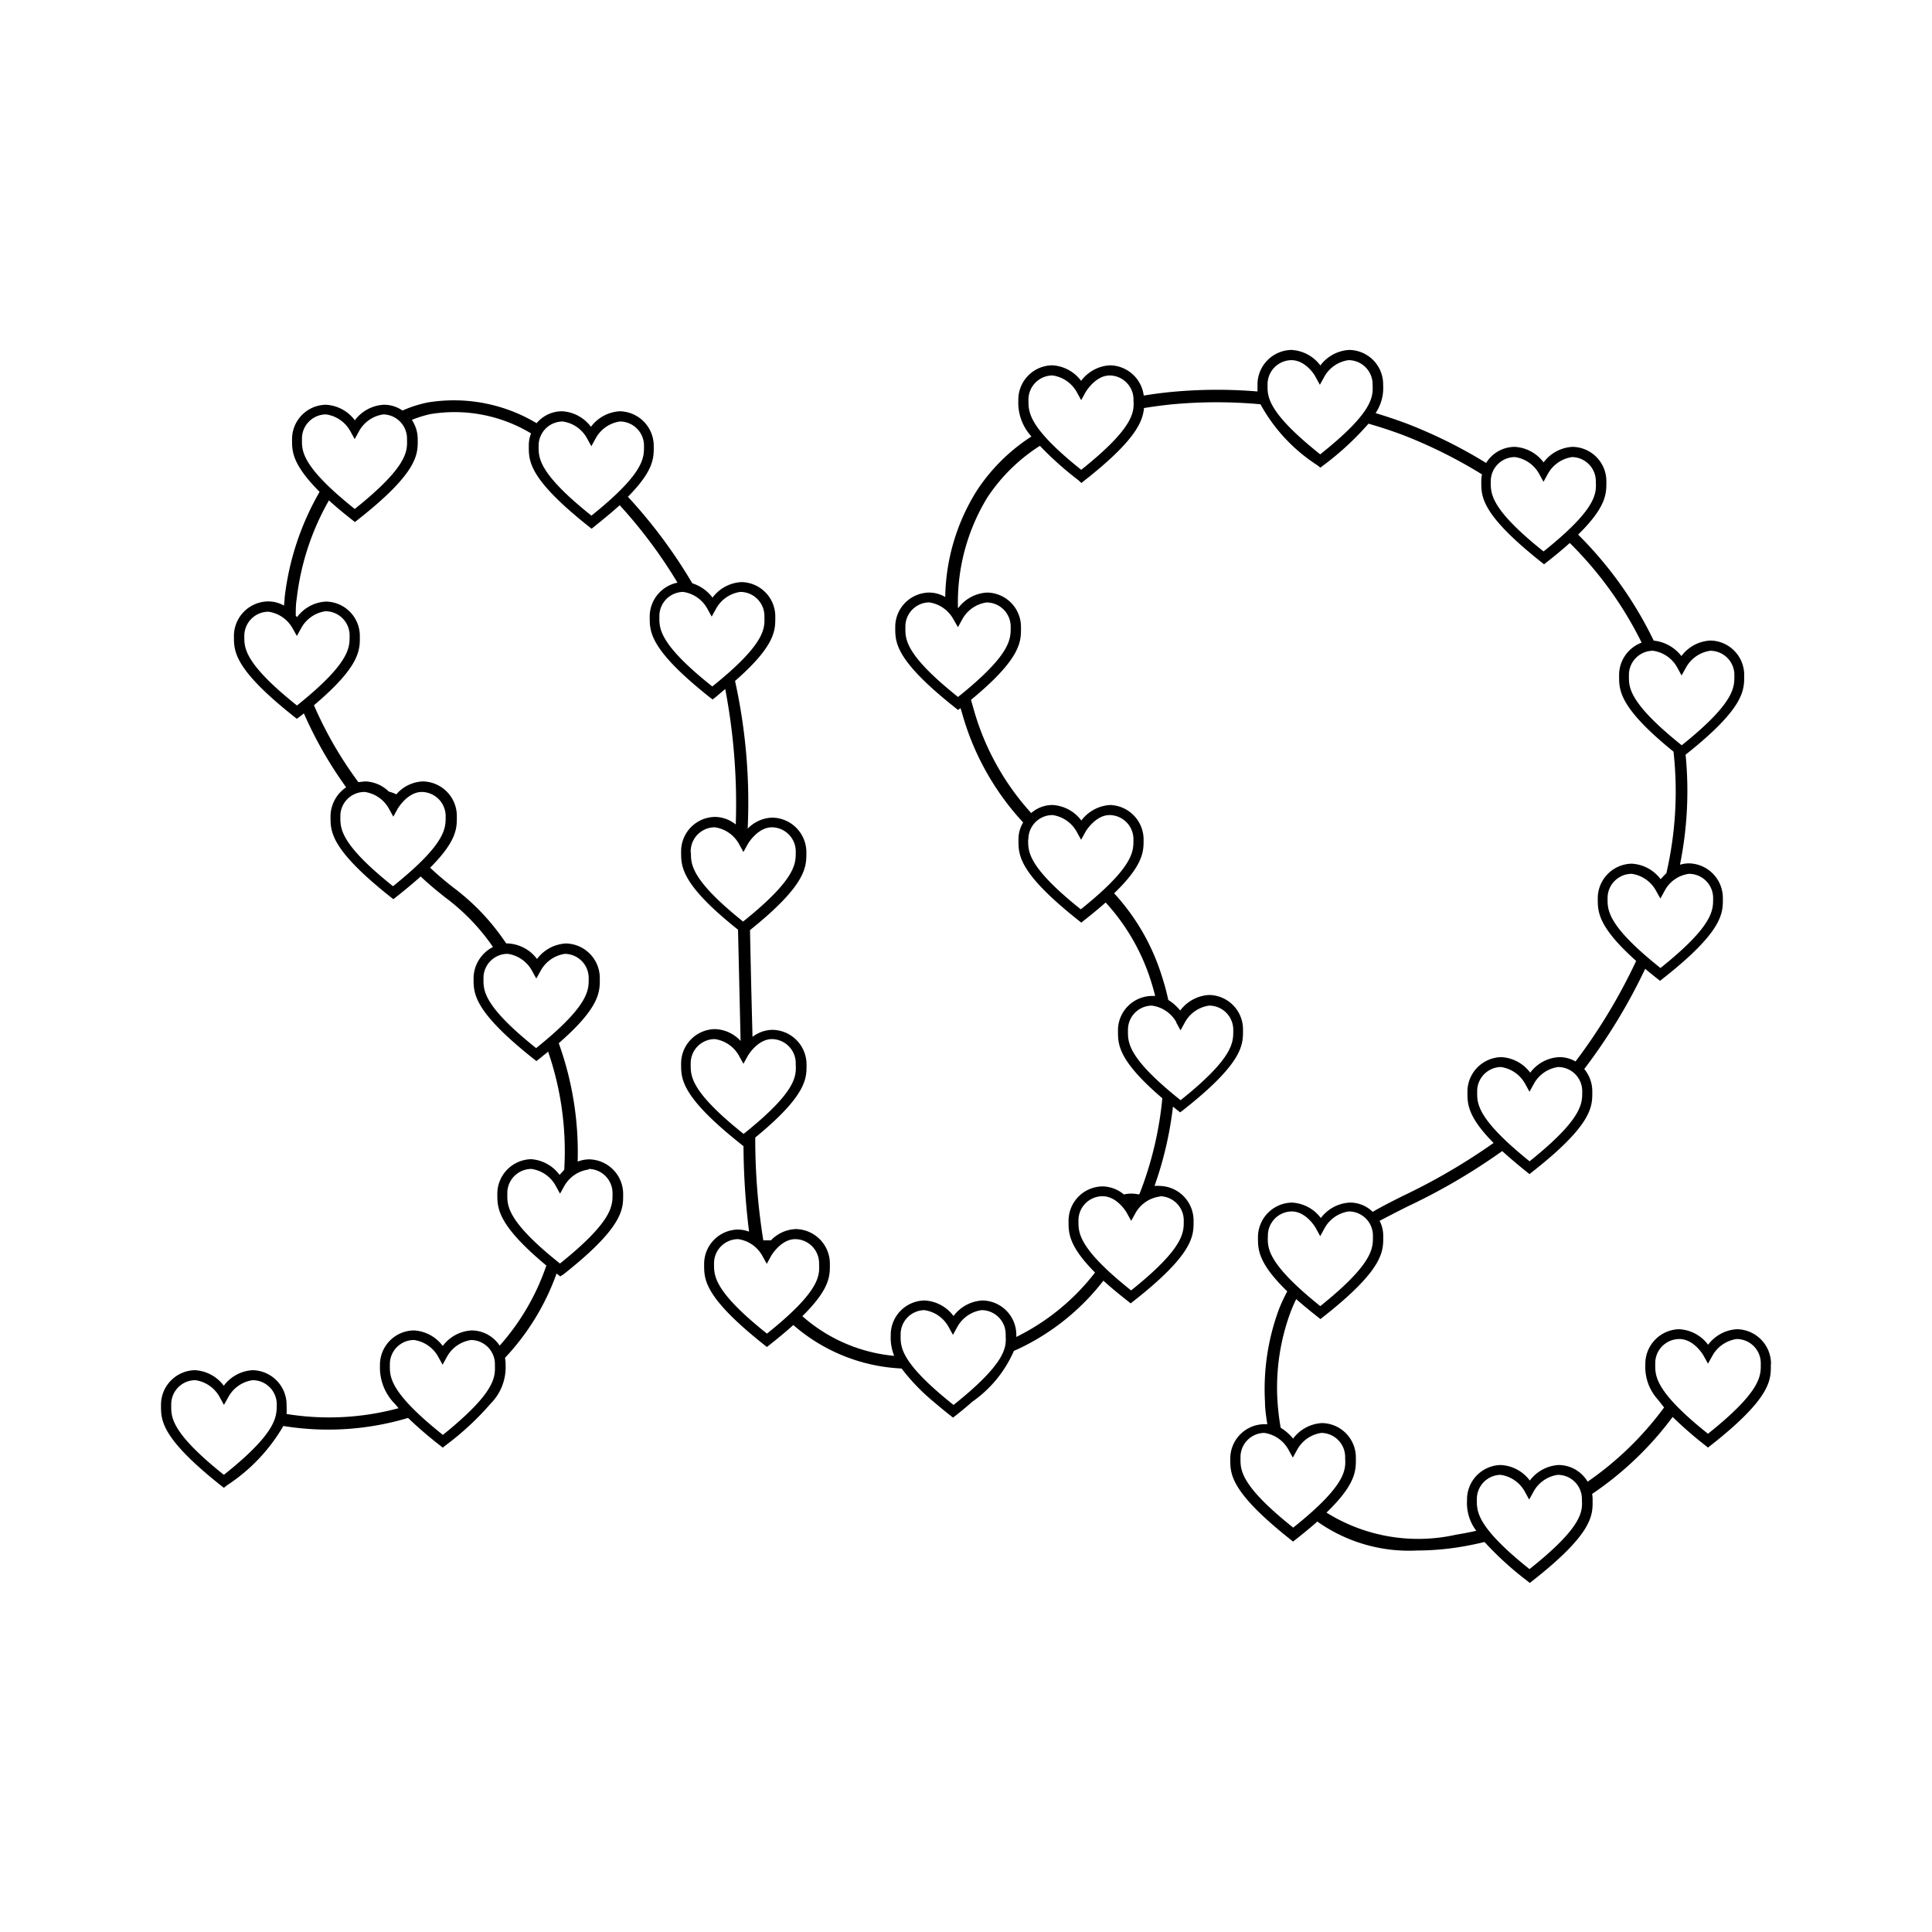 <svg xmlns="http://www.w3.org/2000/svg" width="1em" height="1em" viewBox="0 0 24 24"><path fill="currentColor" d="M22 16.934a.43.43 0 0 0-.422-.422a.48.48 0 0 0-.359.193a.48.48 0 0 0-.358-.193a.43.43 0 0 0-.422.422v.017a.6.6 0 0 0 .154.433l.079.1a4 4 0 0 1-.95.922a.42.42 0 0 0-.36-.207a.48.48 0 0 0-.358.193a.48.48 0 0 0-.359-.193a.427.427 0 0 0-.421.421v.017a.57.57 0 0 0 .115.379q-.124.028-.249.048a2.15 2.15 0 0 1-1.612-.274c.367-.354.366-.524.365-.667V18.1a.427.427 0 0 0-.421-.422a.48.48 0 0 0-.359.193a.6.6 0 0 0-.154-.135a3 3 0 0 1-.04-.337a2.7 2.7 0 0 1 .163-1.1a2 2 0 0 1 .07-.161q.112.099.262.217l.039.031l.039-.031c.744-.585.742-.809.741-.989v-.017a.4.4 0 0 0-.045-.183a15 15 0 0 1 .356-.183a7.6 7.6 0 0 0 1.167-.684q.126.115.3.255l.039.031l.039-.031c.744-.585.742-.809.741-.989v-.015a.43.43 0 0 0-.1-.27a7 7 0 0 0 .757-1.245q.067.056.145.118l.04.031l.039-.031c.743-.585.742-.809.741-.989v-.017a.43.43 0 0 0-.422-.422a.4.4 0 0 0-.111.017a4.6 4.6 0 0 0 .07-1.367c.73-.578.729-.8.728-.979v-.017a.427.427 0 0 0-.422-.422a.48.48 0 0 0-.358.193a.5.5 0 0 0-.344-.192a4.8 4.8 0 0 0-.939-1.317c.352-.344.351-.511.351-.651v-.017a.427.427 0 0 0-.421-.422a.48.48 0 0 0-.359.193a.48.48 0 0 0-.358-.193a.42.42 0 0 0-.356.2a6 6 0 0 0-.986-.489a6 6 0 0 0-.387-.13a.56.56 0 0 0 .094-.347v-.016a.427.427 0 0 0-.422-.422a.48.48 0 0 0-.358.193a.48.48 0 0 0-.359-.193a.43.43 0 0 0-.422.422v.094a6 6 0 0 0-1.07.006a5 5 0 0 0-.343.045a.43.43 0 0 0-.419-.376a.48.48 0 0 0-.359.193a.48.48 0 0 0-.358-.193a.427.427 0 0 0-.422.421v.017a.62.62 0 0 0 .163.446a2.3 2.3 0 0 0-.678.672a2.56 2.56 0 0 0-.393 1.322a.4.4 0 0 0-.2-.055a.427.427 0 0 0-.421.422V7.8c0 .18 0 .4.742.989l.039.031l.03-.024l.023.077a3.3 3.3 0 0 0 .755 1.344a.4.4 0 0 0-.058.207v.017c0 .18 0 .4.741.989l.039.031l.039-.031q.15-.118.264-.219a2.6 2.6 0 0 1 .562.974q.029.092.053.187h-.041a.427.427 0 0 0-.421.422v.016c0 .163 0 .362.551.833a4.4 4.4 0 0 1-.25 1.1l-.033.087l-.011.008a.4.4 0 0 0-.184 0a.42.42 0 0 0-.265-.1a.427.427 0 0 0-.422.422v.017c0 .137 0 .3.329.631a2.8 2.8 0 0 1-.978.8v-.031a.427.427 0 0 0-.422-.422a.48.48 0 0 0-.358.193a.48.48 0 0 0-.359-.193a.427.427 0 0 0-.421.422v.016a.6.6 0 0 0 .043.25a2 2 0 0 1-1.141-.493c.343-.338.343-.5.342-.643v-.017a.43.43 0 0 0-.422-.422a.45.45 0 0 0-.31.14h-.095a8 8 0 0 1-.1-1.234v-.043c.638-.523.638-.734.637-.9v-.016a.43.43 0 0 0-.422-.422a.42.42 0 0 0-.249.087q-.02-.75-.031-1.326c.7-.562.7-.782.7-.958v-.017a.43.43 0 0 0-.422-.422a.44.44 0 0 0-.307.137a7 7 0 0 0-.157-1.835c.5-.437.5-.628.5-.786v-.02a.427.427 0 0 0-.422-.422a.48.48 0 0 0-.358.193a.5.5 0 0 0-.251-.178a6.3 6.3 0 0 0-.8-1.075c.323-.325.322-.487.321-.623v-.017a.43.43 0 0 0-.421-.422a.48.48 0 0 0-.359.193a.48.48 0 0 0-.358-.193a.41.41 0 0 0-.317.148A2 2 0 0 0 5.311 5A1.5 1.5 0 0 0 5 5.1a.4.4 0 0 0-.233-.072a.48.48 0 0 0-.359.193a.48.48 0 0 0-.359-.193a.427.427 0 0 0-.421.421v.017c0 .139 0 .3.342.644a3.4 3.4 0 0 0-.434 1.313c0 .035-.006.069-.008.1a.4.4 0 0 0-.2-.052a.43.43 0 0 0-.422.421v.017c0 .18 0 .4.742.989l.039.031l.04-.029l.048-.038a5 5 0 0 0 .525.918a.44.44 0 0 0-.194.353v.017c0 .18 0 .4.741.989l.039.031l.04-.031q.174-.138.3-.251c.115.109.214.188.306.261a2.6 2.6 0 0 1 .592.615a.44.44 0 0 0-.241.38v.017c0 .18 0 .4.741.989l.04.031l.039-.031l.106-.086a3.8 3.8 0 0 1 .2 1.468l-.058.063A.48.48 0 0 0 6.6 14.4a.43.43 0 0 0-.422.422v.016c0 .169 0 .376.609.883a2.9 2.9 0 0 1-.58.995a.42.42 0 0 0-.348-.189a.48.48 0 0 0-.359.193a.48.48 0 0 0-.358-.193a.427.427 0 0 0-.422.422v.016a.64.64 0 0 0 .189.478l.042.05a3.3 3.3 0 0 1-1.391.072a1 1 0 0 0 0-.105v-.017a.43.43 0 0 0-.422-.422a.48.48 0 0 0-.358.193a.48.48 0 0 0-.359-.193a.43.43 0 0 0-.421.424v.017c0 .18 0 .4.741.989l.04.031l.039-.031a2.2 2.2 0 0 0 .7-.737a3.46 3.46 0 0 0 1.549-.1a5 5 0 0 0 .392.338l.039.031l.039-.031a3.5 3.5 0 0 0 .556-.516a.64.64 0 0 0 .186-.473v-.016a.4.4 0 0 0-.008-.079a3 3 0 0 0 .641-1.048l.007.006l.039.03l.04-.026c.743-.586.742-.81.741-.99v-.016a.43.43 0 0 0-.422-.422a.4.4 0 0 0-.143.028a4 4 0 0 0-.235-1.471c.512-.446.511-.639.51-.8v-.017a.43.43 0 0 0-.422-.422a.48.48 0 0 0-.358.193a.48.48 0 0 0-.359-.193h-.023l-.03-.043a2.8 2.8 0 0 0-.625-.65a4 4 0 0 1-.291-.248c.333-.332.333-.495.332-.633v-.017a.43.43 0 0 0-.422-.422a.46.46 0 0 0-.33.161a.4.4 0 0 0-.092-.034a.44.44 0 0 0-.295-.127l-.084.009a4.8 4.8 0 0 1-.552-.955c.572-.483.571-.685.57-.85v-.017a.427.427 0 0 0-.422-.421a.48.48 0 0 0-.358.193l-.016-.018c0-.07 0-.14.012-.211a3.2 3.2 0 0 1 .4-1.221q.119.109.284.238l.039.031l.039-.031c.744-.585.743-.809.741-.989v-.017a.43.43 0 0 0-.073-.232a1.4 1.4 0 0 1 .231-.072a1.84 1.84 0 0 1 1.25.24a.4.4 0 0 0-.028.147v.017c0 .18 0 .4.741.989l.039.031l.039-.031c.123-.1.225-.183.31-.261a6 6 0 0 1 .718.962a.43.43 0 0 0-.345.415v.016c0 .18 0 .4.742.99l.039.03l.039-.03l.118-.1a7.6 7.6 0 0 1 .131 1.683a.42.42 0 0 0-.257-.094a.427.427 0 0 0-.422.422v.017c0 .177 0 .4.707.962l.032 1.382a.45.45 0 0 0-.317-.147a.427.427 0 0 0-.422.422v.016c0 .18 0 .4.741.989l.034.027a9 9 0 0 0 .069 1.062a.4.4 0 0 0-.136-.026a.427.427 0 0 0-.422.422v.017c0 .18 0 .4.741.989l.039.031l.039-.031q.168-.133.289-.242A2.2 2.2 0 0 0 11.2 17a2.5 2.5 0 0 0 .4.415q.09.077.2.165l.039.03l.039-.03q.113-.09.2-.167a1.5 1.5 0 0 0 .517-.632l.044-.019a2.9 2.9 0 0 0 1.068-.853q.125.114.3.251l.039.031l.039-.031c.744-.585.743-.809.742-.989v-.017a.43.43 0 0 0-.422-.422a.4.4 0 0 0-.063 0a4.5 4.5 0 0 0 .229-.985l.051.041l.039.03l.039-.03c.744-.586.742-.81.741-.99v-.016a.427.427 0 0 0-.422-.422a.48.48 0 0 0-.358.193a.6.6 0 0 0-.148-.131q-.033-.152-.079-.293a2.7 2.7 0 0 0-.594-1.032c.367-.354.367-.524.366-.666v-.017a.43.43 0 0 0-.414-.414a.48.48 0 0 0-.359.193a.48.48 0 0 0-.358-.193a.4.4 0 0 0-.265.1a3.2 3.2 0 0 1-.709-1.27l-.039-.136c.623-.514.622-.723.621-.893v-.018a.427.427 0 0 0-.422-.422a.48.48 0 0 0-.358.193l-.003-.006a2.5 2.5 0 0 1 .367-1.371a2.2 2.2 0 0 1 .651-.639a4 4 0 0 0 .478.427l.037.035l.039-.031c.625-.491.724-.728.739-.9q.185-.03.357-.047a6 6 0 0 1 1.09 0a2.1 2.1 0 0 0 .706.757l.039.03l.039-.03A3.6 3.6 0 0 0 17 5.263q.22.063.428.141a6 6 0 0 1 .982.489a.4.4 0 0 0-.009.08v.017c0 .18 0 .4.741.989l.039.031l.039-.031q.162-.127.28-.234a4.6 4.6 0 0 1 .893 1.238a.43.43 0 0 0-.28.4V8.4c0 .174 0 .39.676.937a4.5 4.5 0 0 1-.089 1.511a1 1 0 0 0-.071.074a.48.48 0 0 0-.359-.193a.43.43 0 0 0-.422.422v.017c0 .155 0 .343.477.769a7 7 0 0 1-.753 1.249a.4.4 0 0 0-.205-.054a.48.48 0 0 0-.358.193a.48.48 0 0 0-.359-.193a.43.43 0 0 0-.421.422v.017c0 .137 0 .3.325.627a7.6 7.6 0 0 1-1.123.656c-.13.065-.257.129-.379.2a.4.4 0 0 0-.286-.115a.48.48 0 0 0-.358.192a.48.48 0 0 0-.359-.192a.43.43 0 0 0-.422.421v.017c0 .142 0 .312.364.665a2 2 0 0 0-.1.213a2.85 2.85 0 0 0-.177 1.157c0 .094.015.188.029.28h-.039a.427.427 0 0 0-.421.422v.016c0 .18 0 .4.741.989l.039.031l.039-.031q.15-.118.263-.218l.01.008a1.97 1.97 0 0 0 1.225.352a3.4 3.4 0 0 0 .513-.04q.166-.026.328-.066a4 4 0 0 0 .524.478l.039.031l.039-.031c.744-.585.742-.809.741-.989v-.017a.4.4 0 0 0-.006-.069a4.1 4.1 0 0 0 1-.956a5 5 0 0 0 .4.349l.039.031l.04-.031c.743-.585.742-.809.741-.989ZM2.781 18.321c-.656-.524-.655-.717-.654-.858v-.018a.3.3 0 0 1 .3-.3a.41.41 0 0 1 .3.207l.055.1l.056-.1a.41.41 0 0 1 .3-.207a.3.3 0 0 1 .3.3v.018c-.003.137-.002.337-.657.858m2.716-.5c-.656-.524-.655-.716-.654-.858v-.017a.3.3 0 0 1 .3-.3a.41.41 0 0 1 .3.207l.055.1l.055-.1a.41.41 0 0 1 .3-.207a.3.3 0 0 1 .295.3v.017c.004.147.005.337-.648.863Zm1.817-3.3a.3.3 0 0 1 .295.3v.017c0 .142 0 .335-.653.858c-.656-.523-.655-.716-.654-.858v-.017a.3.3 0 0 1 .3-.3a.41.41 0 0 1 .3.207l.055.1l.056-.1a.41.41 0 0 1 .301-.2zm-1.007-2.672a.41.41 0 0 1 .3.207l.055.1l.056-.1a.41.41 0 0 1 .3-.207a.3.3 0 0 1 .295.295v.018c0 .141 0 .334-.653.858c-.656-.524-.655-.717-.654-.858v-.018a.3.3 0 0 1 .301-.295M4.531 9.838a.41.41 0 0 1 .3.207l.055.1l.055-.1s.12-.207.3-.207a.3.3 0 0 1 .295.295v.018c0 .141 0 .334-.654.858c-.656-.524-.654-.717-.654-.858v-.018a.3.3 0 0 1 .303-.295M3.688 7.9l.055-.1a.41.41 0 0 1 .3-.207a.3.3 0 0 1 .3.295v.018c0 .141 0 .334-.654.858c-.656-.524-.655-.717-.654-.858v-.012a.3.3 0 0 1 .3-.295a.41.41 0 0 1 .3.207zm.717-1.579c-.656-.524-.655-.717-.654-.858v-.015a.3.3 0 0 1 .3-.3a.41.41 0 0 1 .3.207l.055.1l.055-.1a.41.41 0 0 1 .3-.207a.3.3 0 0 1 .295.3v.018c.004.141.005.334-.651.858Zm2.94.083c-.656-.524-.655-.717-.654-.858v-.015a.3.3 0 0 1 .3-.295a.41.41 0 0 1 .3.207l.055.1l.055-.1a.41.41 0 0 1 .3-.207a.3.3 0 0 1 .299.295v.018c0 .141 0 .334-.655.858Zm1.5 2.121c-.656-.523-.655-.716-.654-.858v-.014a.3.3 0 0 1 .295-.3a.41.41 0 0 1 .3.207l.055.1l.055-.1a.41.41 0 0 1 .3-.207a.3.3 0 0 1 .3.3v.017c.004.142.004.335-.648.858ZM8.58 10.59v-.018a.3.3 0 0 1 .3-.295a.41.41 0 0 1 .3.207l.055.1l.055-.1s.12-.207.3-.207a.3.3 0 0 1 .295.295v.018c0 .141 0 .334-.654.858c-.65-.521-.648-.714-.648-.855zm.654 3.493c-.656-.524-.654-.716-.654-.858v-.017a.3.3 0 0 1 .3-.3a.41.41 0 0 1 .3.207l.055.1l.055-.1s.12-.207.3-.207a.3.3 0 0 1 .295.3v.017c.007.145.008.337-.648.861zm.29 2.481c-.656-.524-.654-.717-.654-.859v-.017a.3.3 0 0 1 .3-.295a.41.41 0 0 1 .3.207l.055.1l.055-.1s.119-.207.3-.207a.3.3 0 0 1 .295.295v.017c.007.145.008.338-.648.862zm2.318.886c-.656-.523-.655-.716-.654-.858v-.017a.3.3 0 0 1 .295-.3a.41.41 0 0 1 .3.207l.055.1l.055-.1a.41.41 0 0 1 .3-.207a.3.3 0 0 1 .3.3v.025c.007.137.007.33-.648.853zm2.568-2.59a.3.3 0 0 1 .295.295v.017c0 .142 0 .335-.654.858c-.656-.523-.654-.716-.654-.858v-.017a.3.3 0 0 1 .3-.295c.183 0 .3.205.3.206l.055.1l.055-.1a.41.41 0 0 1 .306-.203zm.2-2.161l.055.1l.055-.1a.41.41 0 0 1 .3-.207a.3.3 0 0 1 .3.3v.017c0 .142 0 .335-.654.858c-.656-.523-.655-.716-.654-.858v-.017a.3.3 0 0 1 .295-.3a.41.41 0 0 1 .307.208zm-1.835-2.279a.3.3 0 0 1 .3-.295a.41.41 0 0 1 .3.207l.055.1l.055-.1s.12-.207.3-.207a.3.3 0 0 1 .295.295v.018c0 .141 0 .334-.654.858c-.656-.524-.654-.717-.654-.858zM11.9 7.791l.055-.1a.41.41 0 0 1 .3-.207a.3.3 0 0 1 .3.3V7.8c0 .142 0 .334-.654.858c-.656-.524-.655-.716-.654-.858v-.017a.3.3 0 0 1 .295-.3a.41.41 0 0 1 .3.207zm1.53-1.956c-.656-.524-.654-.717-.654-.858v-.018a.3.3 0 0 1 .3-.295a.41.41 0 0 1 .3.207l.055.1l.055-.1s.12-.207.3-.207a.3.3 0 0 1 .295.295v.018c.007.141.008.334-.648.858zm2.97-.191c-.656-.523-.655-.716-.654-.858v-.017a.3.3 0 0 1 .295-.295c.184 0 .3.2.3.206l.055.1l.055-.1a.41.41 0 0 1 .3-.206a.3.3 0 0 1 .3.295v.017c.006.142.008.335-.651.858m2.773 1.205c-.656-.524-.655-.717-.654-.858v-.018a.3.3 0 0 1 .3-.295a.41.41 0 0 1 .3.207l.055.1l.055-.1a.41.41 0 0 1 .3-.207a.3.3 0 0 1 .295.295v.018c.007.141.008.334-.648.858zM20.235 8.4v-.021a.3.3 0 0 1 .3-.295a.41.41 0 0 1 .3.207l.054.1l.056-.1a.41.41 0 0 1 .3-.207a.3.3 0 0 1 .3.295V8.4c0 .141 0 .334-.654.858c-.658-.527-.657-.72-.656-.858m-.265 2.767v-.017a.3.3 0 0 1 .3-.295a.41.41 0 0 1 .3.207l.056.1l.055-.1a.4.4 0 0 1 .3-.207a.3.3 0 0 1 .3.295v.017c0 .142 0 .335-.654.858c-.659-.525-.658-.719-.657-.861Zm-1.62 2.4v-.017a.3.3 0 0 1 .295-.295a.41.41 0 0 1 .3.207l.055.1l.055-.1a.41.41 0 0 1 .3-.207a.3.3 0 0 1 .3.295v.018c0 .141 0 .334-.654.858c-.653-.526-.652-.717-.651-.858Zm-2.6 1.8v-.018a.3.3 0 0 1 .295-.3c.184 0 .3.205.3.207l.055.1l.055-.1a.41.41 0 0 1 .3-.207a.3.3 0 0 1 .3.3v.018c0 .141 0 .334-.654.858c-.654-.525-.653-.715-.652-.856Zm.314 3.609c-.656-.523-.655-.716-.654-.858V18.1a.3.3 0 0 1 .295-.3a.41.41 0 0 1 .3.207l.055.1l.055-.1a.41.41 0 0 1 .3-.207a.3.3 0 0 1 .295.3v.017c.008.145.009.338-.647.861zm2.936.516c-.656-.524-.655-.717-.654-.858v-.018a.3.3 0 0 1 .295-.295a.41.41 0 0 1 .3.207l.055.1l.055-.1a.41.41 0 0 1 .3-.207a.3.3 0 0 1 .3.295v.018c.008.141.009.334-.651.858m2.215-1.683c-.655-.523-.654-.716-.653-.858v-.017a.3.3 0 0 1 .3-.3c.183 0 .3.205.3.206l.055.1l.056-.1a.41.41 0 0 1 .3-.206a.3.3 0 0 1 .3.3v.017c.001.142.002.335-.654.858z"/></svg>